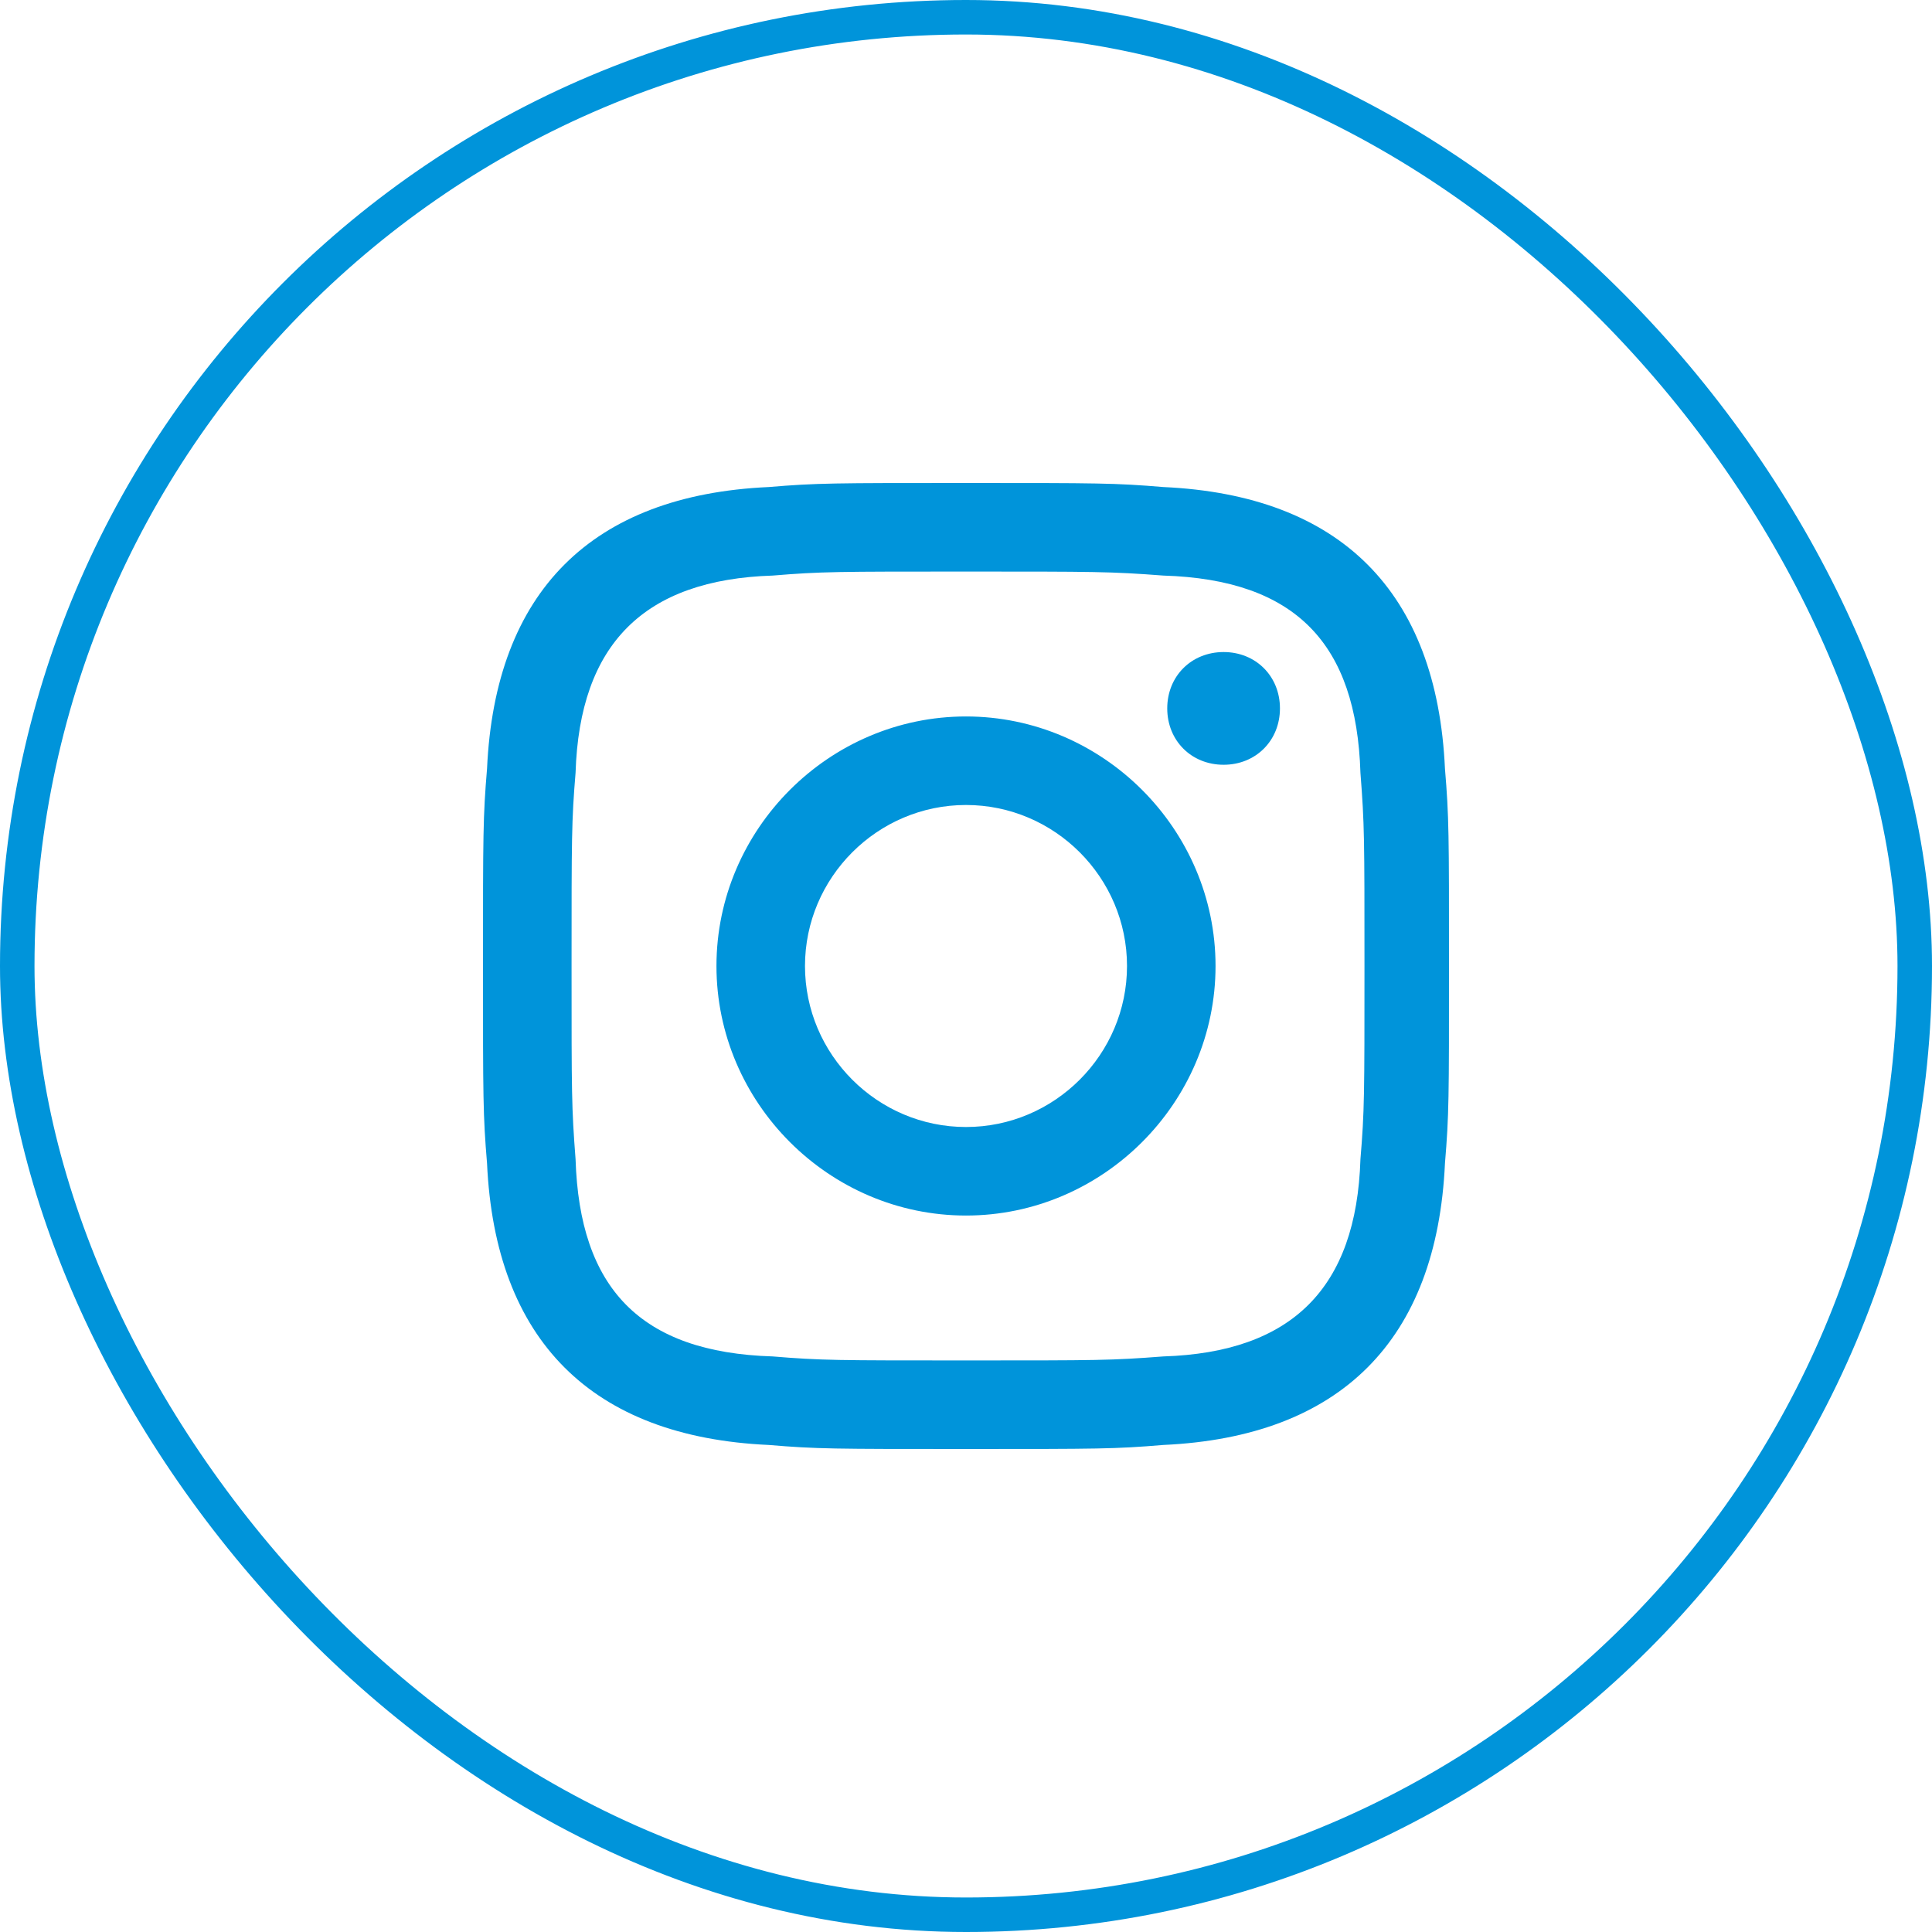 <svg width="56" height="56" viewBox="0 0 56 56" fill="none" xmlns="http://www.w3.org/2000/svg">
<path d="M28 16.567C31.733 16.567 32.2 16.567 33.717 16.683C37.567 16.8 39.317 18.667 39.433 22.4C39.55 23.917 39.55 24.267 39.55 28C39.55 31.733 39.55 32.2 39.433 33.6C39.317 37.333 37.45 39.2 33.717 39.317C32.2 39.433 31.85 39.433 28 39.433C24.267 39.433 23.8 39.433 22.4 39.317C18.55 39.2 16.8 37.333 16.683 33.6C16.567 32.083 16.567 31.733 16.567 28C16.567 24.267 16.567 23.8 16.683 22.4C16.8 18.667 18.667 16.8 22.4 16.683C23.8 16.567 24.267 16.567 28 16.567ZM28 14C24.15 14 23.683 14 22.283 14.117C17.15 14.35 14.35 17.15 14.117 22.283C14 23.683 14 24.15 14 28C14 31.85 14 32.317 14.117 33.717C14.35 38.85 17.15 41.65 22.283 41.883C23.683 42 24.15 42 28 42C31.85 42 32.317 42 33.717 41.883C38.85 41.65 41.65 38.85 41.883 33.717C42 32.317 42 31.85 42 28C42 24.15 42 23.683 41.883 22.283C41.65 17.15 38.85 14.35 33.717 14.117C32.317 14 31.85 14 28 14ZM28 20.767C24.033 20.767 20.767 24.033 20.767 28C20.767 31.967 24.033 35.233 28 35.233C31.967 35.233 35.233 31.967 35.233 28C35.233 24.033 31.967 20.767 28 20.767ZM28 32.667C25.433 32.667 23.333 30.567 23.333 28C23.333 25.433 25.433 23.333 28 23.333C30.567 23.333 32.667 25.433 32.667 28C32.667 30.567 30.567 32.667 28 32.667ZM35.467 18.9C34.533 18.9 33.833 19.6 33.833 20.533C33.833 21.467 34.533 22.167 35.467 22.167C36.4 22.167 37.1 21.467 37.1 20.533C37.1 19.6 36.4 18.9 35.467 18.9Z" fill="#0094DA"/>
<rect x="0.5" y="0.5" width="55" height="55" rx="27.5" stroke="#0094DA"/>
</svg>
